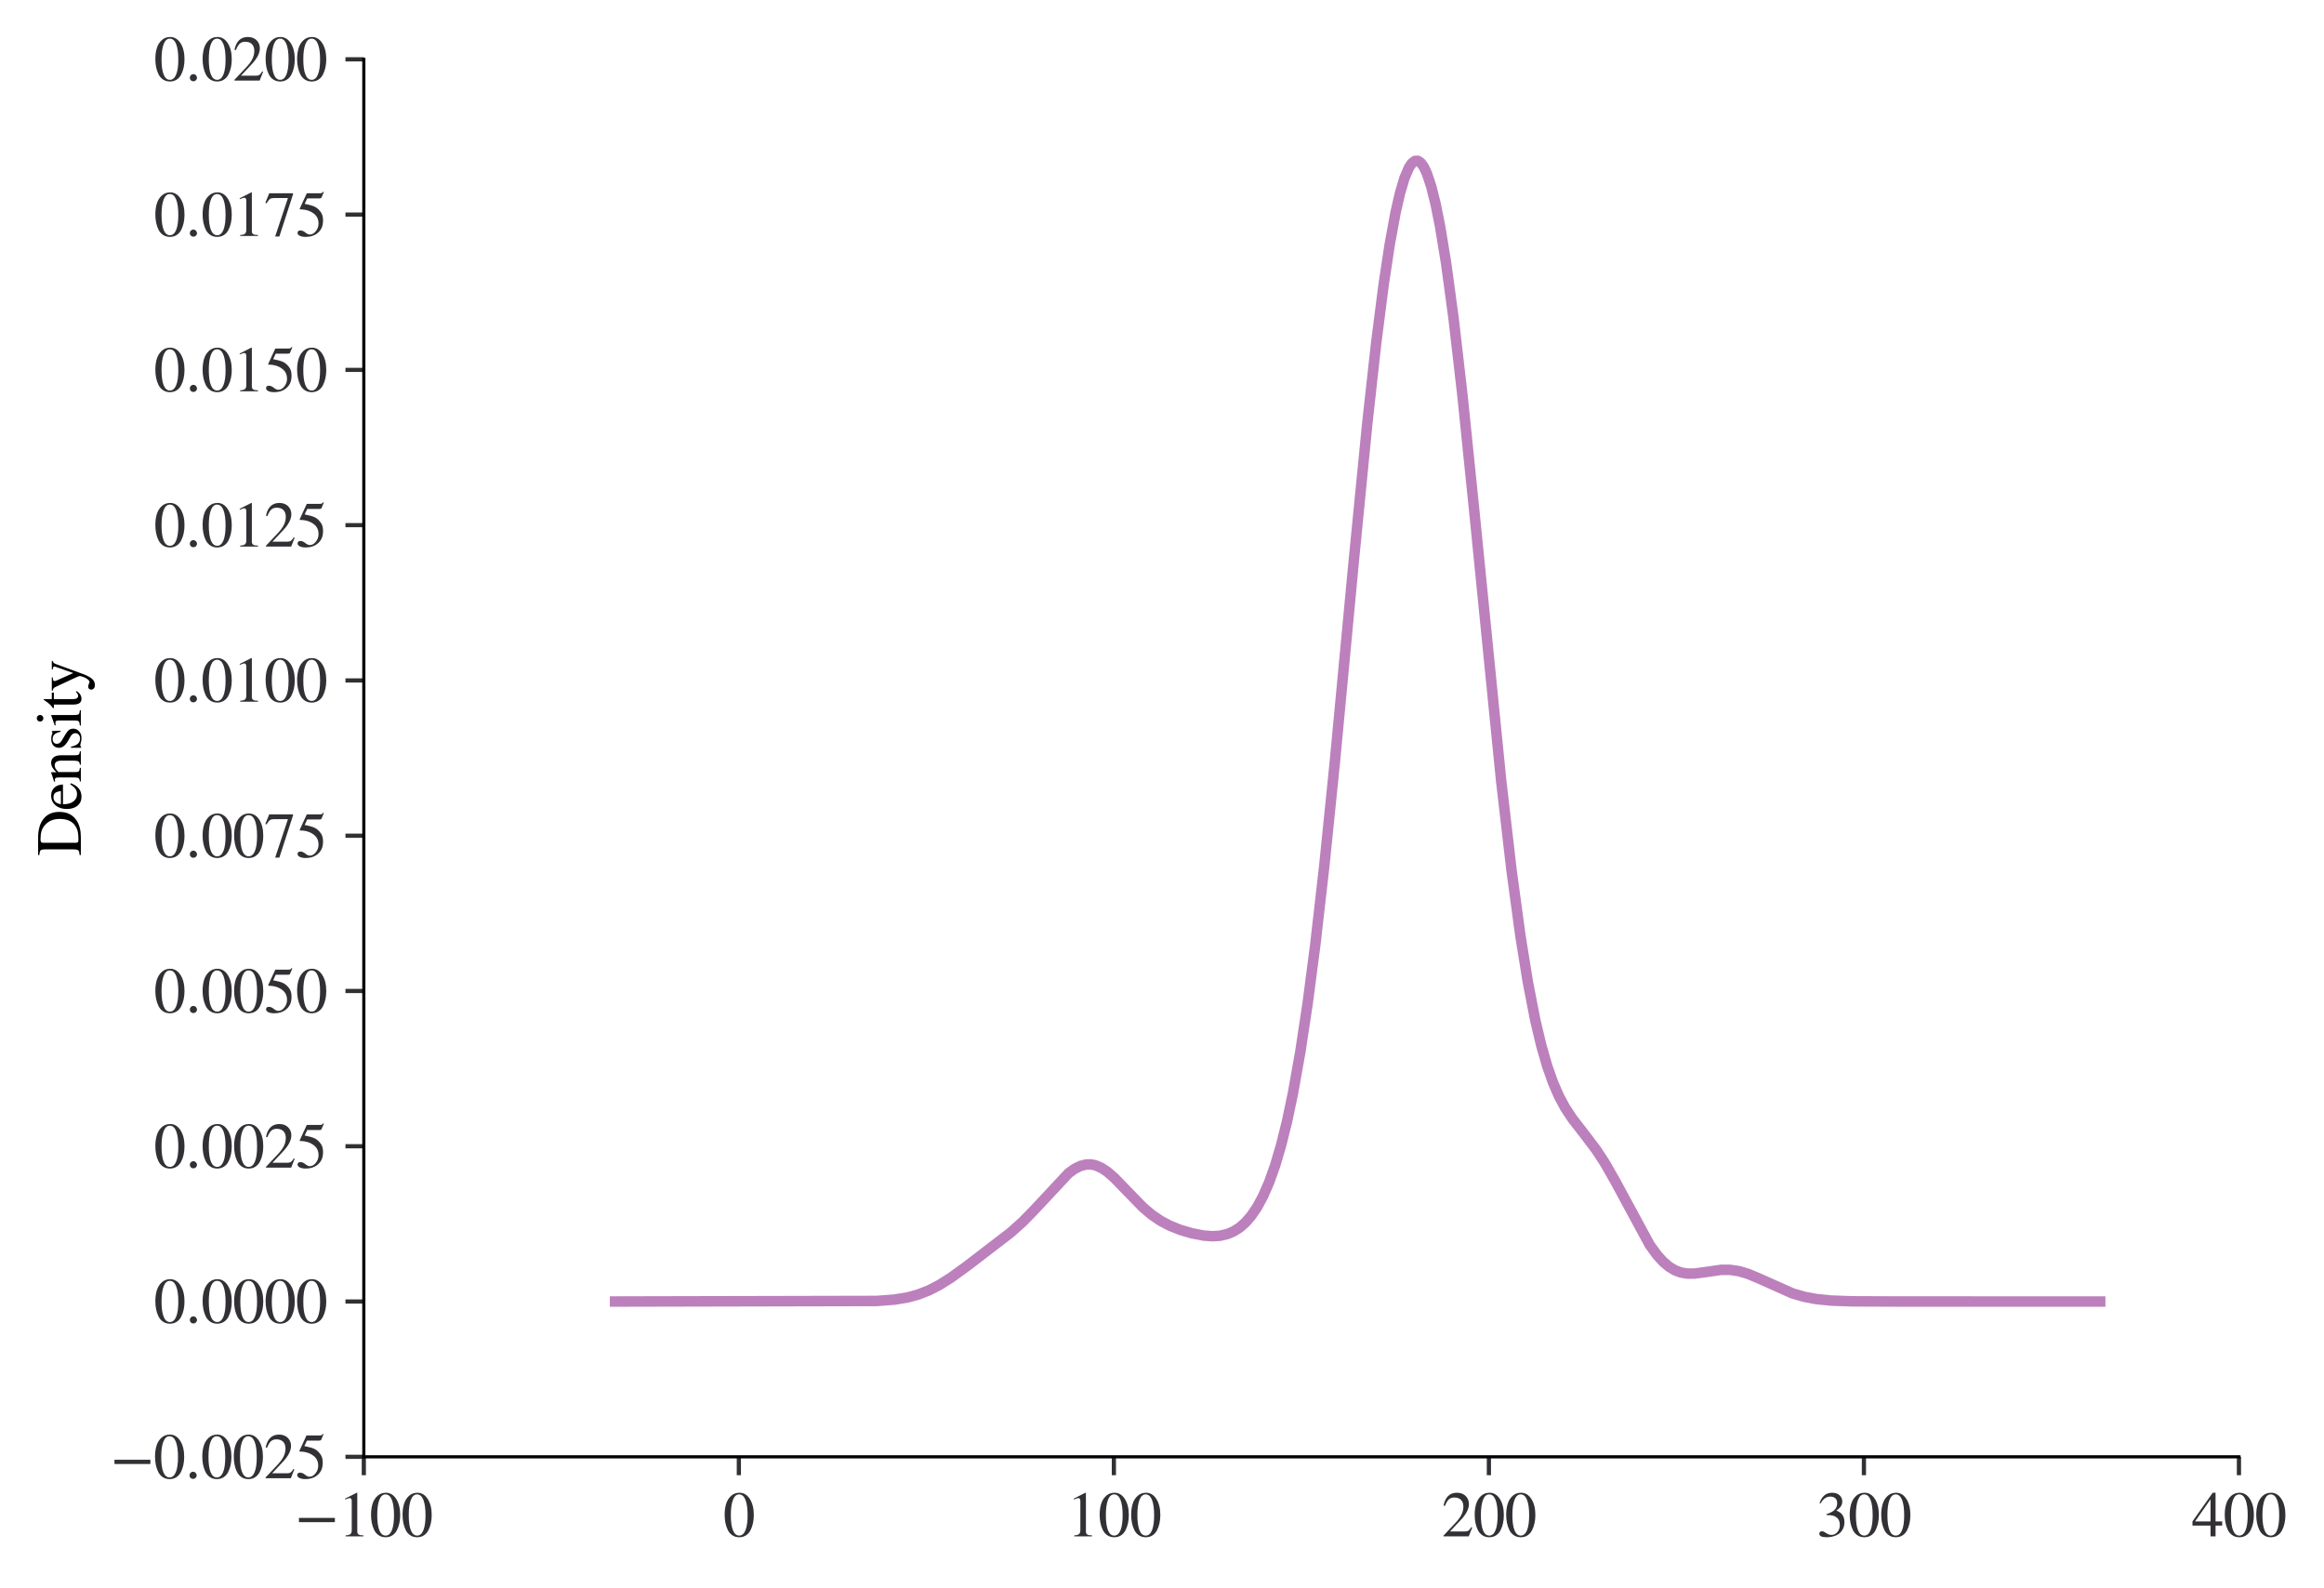 <?xml version="1.0" encoding="utf-8" standalone="no"?>
<!DOCTYPE svg PUBLIC "-//W3C//DTD SVG 1.1//EN"
  "http://www.w3.org/Graphics/SVG/1.1/DTD/svg11.dtd">
<svg xmlns:xlink="http://www.w3.org/1999/xlink" width="442.611pt" height="302.41pt" viewBox="0 0 442.611 302.41" xmlns="http://www.w3.org/2000/svg" version="1.1">
 <defs>
  <style type="text/css">*{stroke-linejoin: round; stroke-linecap: butt}</style>
 </defs>
 <g id="figure_1">
  <g id="patch_1">
   <path d="M 0 302.41 
L 442.611 302.41 
L 442.611 0 
L 0 0 
z
" style="fill: #ffffff"/>
  </g>
  <g id="axes_1">
   <g id="patch_2">
    <path d="M 69.291 277.41 
L 426.411 277.41 
L 426.411 11.298 
L 69.291 11.298 
z
" style="fill: #ffffff"/>
   </g>
   <g id="matplotlib.axis_1">
    <g id="xtick_1">
     <g id="line2d_1">
      <defs>
       <path id="mf120fc02d6" d="M 0 0 
L 0 3.5 
" style="stroke: #323034; stroke-width: 0.8"/>
      </defs>
      <g>
       <use xlink:href="#mf120fc02d6" x="69.291" y="277.41" style="fill: #323034; stroke: #323034; stroke-width: 0.8"/>
      </g>
     </g>
     <g id="text_1">
      <!-- $\mathdefault{−100}$ -->
      <g style="fill: #323034" transform="translate(56.151 292.605)scale(0.12 -0.12)">
       <defs>
        <path id="STIXGeneral-Regular-2212" d="M 3974 1408 
L 410 1408 
L 410 1830 
L 3974 1830 
L 3974 1408 
z
" transform="scale(0.016)"/>
        <path id="STIXGeneral-Regular-31" d="M 2522 0 
L 755 0 
L 755 96 
Q 1107 115 1235 227 
Q 1363 339 1363 608 
L 1363 3482 
Q 1363 3795 1171 3795 
Q 1082 3795 883 3718 
L 710 3654 
L 710 3744 
L 1856 4326 
L 1914 4307 
L 1914 486 
Q 1914 275 2042 185 
Q 2170 96 2522 96 
L 2522 0 
z
" transform="scale(0.016)"/>
        <path id="STIXGeneral-Regular-30" d="M 3046 2112 
Q 3046 1683 2963 1302 
Q 2880 922 2717 602 
Q 2554 282 2266 96 
Q 1978 -90 1600 -90 
Q 1210 -90 915 108 
Q 621 307 461 640 
Q 301 973 227 1350 
Q 154 1728 154 2150 
Q 154 2746 301 3222 
Q 448 3699 790 4012 
Q 1133 4326 1626 4326 
Q 2253 4326 2649 3712 
Q 3046 3098 3046 2112 
z
M 2432 2080 
Q 2432 3091 2217 3625 
Q 2003 4160 1587 4160 
Q 1190 4160 979 3622 
Q 768 3085 768 2106 
Q 768 1120 979 598 
Q 1190 77 1600 77 
Q 2003 77 2217 598 
Q 2432 1120 2432 2080 
z
" transform="scale(0.016)"/>
       </defs>
       <use xlink:href="#STIXGeneral-Regular-2212" transform="translate(0 0.406)"/>
       <use xlink:href="#STIXGeneral-Regular-31" transform="translate(68.5 0.406)"/>
       <use xlink:href="#STIXGeneral-Regular-30" transform="translate(118.5 0.406)"/>
       <use xlink:href="#STIXGeneral-Regular-30" transform="translate(168.5 0.406)"/>
      </g>
     </g>
    </g>
    <g id="xtick_2">
     <g id="line2d_2">
      <g>
       <use xlink:href="#mf120fc02d6" x="140.715" y="277.41" style="fill: #323034; stroke: #323034; stroke-width: 0.8"/>
      </g>
     </g>
     <g id="text_2">
      <!-- $\mathdefault{0}$ -->
      <g style="fill: #323034" transform="translate(137.715 292.605)scale(0.12 -0.12)">
       <use xlink:href="#STIXGeneral-Regular-30" transform="translate(0 0.406)"/>
      </g>
     </g>
    </g>
    <g id="xtick_3">
     <g id="line2d_3">
      <g>
       <use xlink:href="#mf120fc02d6" x="212.139" y="277.41" style="fill: #323034; stroke: #323034; stroke-width: 0.8"/>
      </g>
     </g>
     <g id="text_3">
      <!-- $\mathdefault{100}$ -->
      <g style="fill: #323034" transform="translate(203.139 292.605)scale(0.12 -0.12)">
       <use xlink:href="#STIXGeneral-Regular-31" transform="translate(0 0.406)"/>
       <use xlink:href="#STIXGeneral-Regular-30" transform="translate(50 0.406)"/>
       <use xlink:href="#STIXGeneral-Regular-30" transform="translate(100 0.406)"/>
      </g>
     </g>
    </g>
    <g id="xtick_4">
     <g id="line2d_4">
      <g>
       <use xlink:href="#mf120fc02d6" x="283.563" y="277.41" style="fill: #323034; stroke: #323034; stroke-width: 0.8"/>
      </g>
     </g>
     <g id="text_4">
      <!-- $\mathdefault{200}$ -->
      <g style="fill: #323034" transform="translate(274.563 292.605)scale(0.12 -0.12)">
       <defs>
        <path id="STIXGeneral-Regular-32" d="M 3034 877 
L 2688 0 
L 186 0 
L 186 77 
L 1325 1286 
Q 1773 1754 1965 2144 
Q 2157 2534 2157 2950 
Q 2157 3379 1920 3616 
Q 1683 3853 1267 3853 
Q 922 3853 720 3673 
Q 518 3494 326 3021 
L 192 3053 
Q 301 3648 630 3987 
Q 960 4326 1523 4326 
Q 2054 4326 2380 4006 
Q 2707 3686 2707 3200 
Q 2707 2477 1888 1613 
L 832 486 
L 2330 486 
Q 2541 486 2665 569 
Q 2790 653 2944 915 
L 3034 877 
z
" transform="scale(0.016)"/>
       </defs>
       <use xlink:href="#STIXGeneral-Regular-32" transform="translate(0 0.406)"/>
       <use xlink:href="#STIXGeneral-Regular-30" transform="translate(50 0.406)"/>
       <use xlink:href="#STIXGeneral-Regular-30" transform="translate(100 0.406)"/>
      </g>
     </g>
    </g>
    <g id="xtick_5">
     <g id="line2d_5">
      <g>
       <use xlink:href="#mf120fc02d6" x="354.987" y="277.41" style="fill: #323034; stroke: #323034; stroke-width: 0.8"/>
      </g>
     </g>
     <g id="text_5">
      <!-- $\mathdefault{300}$ -->
      <g style="fill: #323034" transform="translate(345.987 292.605)scale(0.12 -0.12)">
       <defs>
        <path id="STIXGeneral-Regular-33" d="M 390 3264 
L 288 3290 
Q 435 3770 748 4048 
Q 1062 4326 1542 4326 
Q 1990 4326 2265 4083 
Q 2541 3840 2541 3450 
Q 2541 2925 1946 2566 
Q 2298 2413 2477 2227 
Q 2758 1914 2758 1402 
Q 2758 890 2464 506 
Q 2246 211 1840 60 
Q 1434 -90 979 -90 
Q 262 -90 262 275 
Q 262 378 339 442 
Q 416 506 525 506 
Q 685 506 915 339 
Q 1197 141 1466 141 
Q 1818 141 2058 425 
Q 2298 710 2298 1120 
Q 2298 1856 1632 2048 
Q 1434 2112 979 2112 
L 979 2202 
Q 1338 2323 1517 2432 
Q 2035 2726 2035 3290 
Q 2035 3610 1852 3776 
Q 1670 3942 1344 3942 
Q 768 3942 390 3264 
z
" transform="scale(0.016)"/>
       </defs>
       <use xlink:href="#STIXGeneral-Regular-33" transform="translate(0 0.406)"/>
       <use xlink:href="#STIXGeneral-Regular-30" transform="translate(50 0.406)"/>
       <use xlink:href="#STIXGeneral-Regular-30" transform="translate(100 0.406)"/>
      </g>
     </g>
    </g>
    <g id="xtick_6">
     <g id="line2d_6">
      <g>
       <use xlink:href="#mf120fc02d6" x="426.411" y="277.41" style="fill: #323034; stroke: #323034; stroke-width: 0.8"/>
      </g>
     </g>
     <g id="text_6">
      <!-- $\mathdefault{400}$ -->
      <g style="fill: #323034" transform="translate(417.411 292.605)scale(0.12 -0.12)">
       <defs>
        <path id="STIXGeneral-Regular-34" d="M 3027 1069 
L 2368 1069 
L 2368 0 
L 1869 0 
L 1869 1069 
L 77 1069 
L 77 1478 
L 2086 4326 
L 2368 4326 
L 2368 1478 
L 3027 1478 
L 3027 1069 
z
M 1869 1478 
L 1869 3674 
L 333 1478 
L 1869 1478 
z
" transform="scale(0.016)"/>
       </defs>
       <use xlink:href="#STIXGeneral-Regular-34" transform="translate(0 0.406)"/>
       <use xlink:href="#STIXGeneral-Regular-30" transform="translate(50 0.406)"/>
       <use xlink:href="#STIXGeneral-Regular-30" transform="translate(100 0.406)"/>
      </g>
     </g>
    </g>
   </g>
   <g id="matplotlib.axis_2">
    <g id="ytick_1">
     <g id="line2d_7">
      <defs>
       <path id="maac0182313" d="M 0 0 
L -3.5 0 
" style="stroke: #323034; stroke-width: 0.8"/>
      </defs>
      <g>
       <use xlink:href="#maac0182313" x="69.291" y="277.41" style="fill: #323034; stroke: #323034; stroke-width: 0.8"/>
      </g>
     </g>
     <g id="text_7">
      <!-- $\mathdefault{−0.0025}$ -->
      <g style="fill: #323034" transform="translate(21.011 281.508)scale(0.12 -0.12)">
       <defs>
        <path id="STIXGeneral-Regular-2e" d="M 1158 275 
Q 1158 134 1052 32 
Q 947 -70 800 -70 
Q 653 -70 550 32 
Q 448 134 448 281 
Q 448 429 553 534 
Q 659 640 806 640 
Q 947 640 1052 531 
Q 1158 422 1158 275 
z
" transform="scale(0.016)"/>
        <path id="STIXGeneral-Regular-35" d="M 2803 4358 
L 2573 3814 
Q 2534 3731 2400 3731 
L 1158 3731 
L 902 3187 
Q 1606 3053 1920 2896 
Q 2234 2739 2502 2368 
Q 2726 2061 2726 1555 
Q 2726 1094 2576 780 
Q 2426 467 2099 224 
Q 1664 -90 1011 -90 
Q 646 -90 422 19 
Q 198 128 198 307 
Q 198 550 486 550 
Q 717 550 960 352 
Q 1210 147 1414 147 
Q 1747 147 2012 480 
Q 2278 813 2278 1229 
Q 2278 1843 1850 2189 
Q 1293 2637 486 2637 
Q 410 2637 410 2688 
L 416 2720 
L 1114 4237 
L 2438 4237 
Q 2547 4237 2608 4269 
Q 2669 4301 2746 4403 
L 2803 4358 
z
" transform="scale(0.016)"/>
       </defs>
       <use xlink:href="#STIXGeneral-Regular-2212" transform="translate(0 0.203)"/>
       <use xlink:href="#STIXGeneral-Regular-30" transform="translate(68.5 0.203)"/>
       <use xlink:href="#STIXGeneral-Regular-2e" transform="translate(118.5 0.203)"/>
       <use xlink:href="#STIXGeneral-Regular-30" transform="translate(143.5 0.203)"/>
       <use xlink:href="#STIXGeneral-Regular-30" transform="translate(193.5 0.203)"/>
       <use xlink:href="#STIXGeneral-Regular-32" transform="translate(243.5 0.203)"/>
       <use xlink:href="#STIXGeneral-Regular-35" transform="translate(293.5 0.203)"/>
      </g>
     </g>
    </g>
    <g id="ytick_2">
     <g id="line2d_8">
      <g>
       <use xlink:href="#maac0182313" x="69.291" y="247.842" style="fill: #323034; stroke: #323034; stroke-width: 0.8"/>
      </g>
     </g>
     <g id="text_8">
      <!-- $\mathdefault{0.0000}$ -->
      <g style="fill: #323034" transform="translate(29.291 251.94)scale(0.12 -0.12)">
       <use xlink:href="#STIXGeneral-Regular-30" transform="translate(0 0.406)"/>
       <use xlink:href="#STIXGeneral-Regular-2e" transform="translate(50 0.406)"/>
       <use xlink:href="#STIXGeneral-Regular-30" transform="translate(75 0.406)"/>
       <use xlink:href="#STIXGeneral-Regular-30" transform="translate(125 0.406)"/>
       <use xlink:href="#STIXGeneral-Regular-30" transform="translate(175 0.406)"/>
       <use xlink:href="#STIXGeneral-Regular-30" transform="translate(225 0.406)"/>
      </g>
     </g>
    </g>
    <g id="ytick_3">
     <g id="line2d_9">
      <g>
       <use xlink:href="#maac0182313" x="69.291" y="218.274" style="fill: #323034; stroke: #323034; stroke-width: 0.8"/>
      </g>
     </g>
     <g id="text_9">
      <!-- $\mathdefault{0.0025}$ -->
      <g style="fill: #323034" transform="translate(29.291 222.372)scale(0.12 -0.12)">
       <use xlink:href="#STIXGeneral-Regular-30" transform="translate(0 0.203)"/>
       <use xlink:href="#STIXGeneral-Regular-2e" transform="translate(50 0.203)"/>
       <use xlink:href="#STIXGeneral-Regular-30" transform="translate(75 0.203)"/>
       <use xlink:href="#STIXGeneral-Regular-30" transform="translate(125 0.203)"/>
       <use xlink:href="#STIXGeneral-Regular-32" transform="translate(175 0.203)"/>
       <use xlink:href="#STIXGeneral-Regular-35" transform="translate(225 0.203)"/>
      </g>
     </g>
    </g>
    <g id="ytick_4">
     <g id="line2d_10">
      <g>
       <use xlink:href="#maac0182313" x="69.291" y="188.706" style="fill: #323034; stroke: #323034; stroke-width: 0.8"/>
      </g>
     </g>
     <g id="text_10">
      <!-- $\mathdefault{0.0050}$ -->
      <g style="fill: #323034" transform="translate(29.291 192.804)scale(0.12 -0.12)">
       <use xlink:href="#STIXGeneral-Regular-30" transform="translate(0 0.203)"/>
       <use xlink:href="#STIXGeneral-Regular-2e" transform="translate(50 0.203)"/>
       <use xlink:href="#STIXGeneral-Regular-30" transform="translate(75 0.203)"/>
       <use xlink:href="#STIXGeneral-Regular-30" transform="translate(125 0.203)"/>
       <use xlink:href="#STIXGeneral-Regular-35" transform="translate(175 0.203)"/>
       <use xlink:href="#STIXGeneral-Regular-30" transform="translate(225 0.203)"/>
      </g>
     </g>
    </g>
    <g id="ytick_5">
     <g id="line2d_11">
      <g>
       <use xlink:href="#maac0182313" x="69.291" y="159.138" style="fill: #323034; stroke: #323034; stroke-width: 0.8"/>
      </g>
     </g>
     <g id="text_11">
      <!-- $\mathdefault{0.0075}$ -->
      <g style="fill: #323034" transform="translate(29.291 163.236)scale(0.12 -0.12)">
       <defs>
        <path id="STIXGeneral-Regular-37" d="M 2874 4134 
L 1517 -51 
L 1101 -51 
L 2368 3763 
L 992 3763 
Q 717 3763 582 3667 
Q 448 3571 243 3238 
L 128 3296 
L 512 4237 
L 2874 4237 
L 2874 4134 
z
" transform="scale(0.016)"/>
       </defs>
       <use xlink:href="#STIXGeneral-Regular-30" transform="translate(0 0.203)"/>
       <use xlink:href="#STIXGeneral-Regular-2e" transform="translate(50 0.203)"/>
       <use xlink:href="#STIXGeneral-Regular-30" transform="translate(75 0.203)"/>
       <use xlink:href="#STIXGeneral-Regular-30" transform="translate(125 0.203)"/>
       <use xlink:href="#STIXGeneral-Regular-37" transform="translate(175 0.203)"/>
       <use xlink:href="#STIXGeneral-Regular-35" transform="translate(225 0.203)"/>
      </g>
     </g>
    </g>
    <g id="ytick_6">
     <g id="line2d_12">
      <g>
       <use xlink:href="#maac0182313" x="69.291" y="129.57" style="fill: #323034; stroke: #323034; stroke-width: 0.8"/>
      </g>
     </g>
     <g id="text_12">
      <!-- $\mathdefault{0.0100}$ -->
      <g style="fill: #323034" transform="translate(29.291 133.668)scale(0.12 -0.12)">
       <use xlink:href="#STIXGeneral-Regular-30" transform="translate(0 0.406)"/>
       <use xlink:href="#STIXGeneral-Regular-2e" transform="translate(50 0.406)"/>
       <use xlink:href="#STIXGeneral-Regular-30" transform="translate(75 0.406)"/>
       <use xlink:href="#STIXGeneral-Regular-31" transform="translate(125 0.406)"/>
       <use xlink:href="#STIXGeneral-Regular-30" transform="translate(175 0.406)"/>
       <use xlink:href="#STIXGeneral-Regular-30" transform="translate(225 0.406)"/>
      </g>
     </g>
    </g>
    <g id="ytick_7">
     <g id="line2d_13">
      <g>
       <use xlink:href="#maac0182313" x="69.291" y="100.002" style="fill: #323034; stroke: #323034; stroke-width: 0.8"/>
      </g>
     </g>
     <g id="text_13">
      <!-- $\mathdefault{0.0125}$ -->
      <g style="fill: #323034" transform="translate(29.291 104.1)scale(0.12 -0.12)">
       <use xlink:href="#STIXGeneral-Regular-30" transform="translate(0 0.203)"/>
       <use xlink:href="#STIXGeneral-Regular-2e" transform="translate(50 0.203)"/>
       <use xlink:href="#STIXGeneral-Regular-30" transform="translate(75 0.203)"/>
       <use xlink:href="#STIXGeneral-Regular-31" transform="translate(125 0.203)"/>
       <use xlink:href="#STIXGeneral-Regular-32" transform="translate(175 0.203)"/>
       <use xlink:href="#STIXGeneral-Regular-35" transform="translate(225 0.203)"/>
      </g>
     </g>
    </g>
    <g id="ytick_8">
     <g id="line2d_14">
      <g>
       <use xlink:href="#maac0182313" x="69.291" y="70.434" style="fill: #323034; stroke: #323034; stroke-width: 0.8"/>
      </g>
     </g>
     <g id="text_14">
      <!-- $\mathdefault{0.0150}$ -->
      <g style="fill: #323034" transform="translate(29.291 74.532)scale(0.12 -0.12)">
       <use xlink:href="#STIXGeneral-Regular-30" transform="translate(0 0.203)"/>
       <use xlink:href="#STIXGeneral-Regular-2e" transform="translate(50 0.203)"/>
       <use xlink:href="#STIXGeneral-Regular-30" transform="translate(75 0.203)"/>
       <use xlink:href="#STIXGeneral-Regular-31" transform="translate(125 0.203)"/>
       <use xlink:href="#STIXGeneral-Regular-35" transform="translate(175 0.203)"/>
       <use xlink:href="#STIXGeneral-Regular-30" transform="translate(225 0.203)"/>
      </g>
     </g>
    </g>
    <g id="ytick_9">
     <g id="line2d_15">
      <g>
       <use xlink:href="#maac0182313" x="69.291" y="40.866" style="fill: #323034; stroke: #323034; stroke-width: 0.8"/>
      </g>
     </g>
     <g id="text_15">
      <!-- $\mathdefault{0.0175}$ -->
      <g style="fill: #323034" transform="translate(29.291 44.964)scale(0.12 -0.12)">
       <use xlink:href="#STIXGeneral-Regular-30" transform="translate(0 0.203)"/>
       <use xlink:href="#STIXGeneral-Regular-2e" transform="translate(50 0.203)"/>
       <use xlink:href="#STIXGeneral-Regular-30" transform="translate(75 0.203)"/>
       <use xlink:href="#STIXGeneral-Regular-31" transform="translate(125 0.203)"/>
       <use xlink:href="#STIXGeneral-Regular-37" transform="translate(175 0.203)"/>
       <use xlink:href="#STIXGeneral-Regular-35" transform="translate(225 0.203)"/>
      </g>
     </g>
    </g>
    <g id="ytick_10">
     <g id="line2d_16">
      <g>
       <use xlink:href="#maac0182313" x="69.291" y="11.298" style="fill: #323034; stroke: #323034; stroke-width: 0.8"/>
      </g>
     </g>
     <g id="text_16">
      <!-- $\mathdefault{0.0200}$ -->
      <g style="fill: #323034" transform="translate(29.291 15.396)scale(0.12 -0.12)">
       <use xlink:href="#STIXGeneral-Regular-30" transform="translate(0 0.406)"/>
       <use xlink:href="#STIXGeneral-Regular-2e" transform="translate(50 0.406)"/>
       <use xlink:href="#STIXGeneral-Regular-30" transform="translate(75 0.406)"/>
       <use xlink:href="#STIXGeneral-Regular-32" transform="translate(125 0.406)"/>
       <use xlink:href="#STIXGeneral-Regular-30" transform="translate(175 0.406)"/>
       <use xlink:href="#STIXGeneral-Regular-30" transform="translate(225 0.406)"/>
      </g>
     </g>
    </g>
    <g id="text_17">
     <!-- Density -->
     <g transform="translate(15.396 163.02)rotate(-90)scale(0.12 -0.12)">
      <defs>
       <path id="STIXGeneral-Regular-44" d="M 102 4237 
L 1830 4237 
Q 3078 4237 3750 3654 
Q 4384 3110 4384 2138 
Q 4384 966 3514 410 
Q 2880 0 1901 0 
L 102 0 
L 102 122 
Q 474 147 570 252 
Q 666 358 666 736 
L 666 3520 
Q 666 3891 570 3990 
Q 474 4090 102 4115 
L 102 4237 
z
M 1318 3731 
L 1318 538 
Q 1318 365 1379 301 
Q 1440 237 1626 237 
Q 2125 237 2432 307 
Q 2739 378 3021 570 
Q 3686 1018 3686 2099 
Q 3686 3027 3078 3558 
Q 2803 3802 2476 3901 
Q 2150 4000 1658 4000 
Q 1472 4000 1395 3942 
Q 1318 3885 1318 3731 
z
" transform="scale(0.016)"/>
       <path id="STIXGeneral-Regular-65" d="M 2611 1050 
L 2714 1005 
Q 2330 -64 1376 -64 
Q 813 -64 486 329 
Q 160 723 160 1389 
Q 160 2074 525 2509 
Q 890 2944 1485 2944 
Q 2061 2944 2374 2502 
Q 2560 2246 2592 1773 
L 621 1773 
Q 646 1370 700 1158 
Q 755 947 915 730 
Q 1184 378 1626 378 
Q 1939 378 2153 531 
Q 2368 685 2611 1050 
z
M 634 1978 
L 1939 1978 
Q 1882 2381 1750 2547 
Q 1619 2714 1312 2714 
Q 1043 2714 864 2525 
Q 685 2336 634 1978 
z
" transform="scale(0.016)"/>
       <path id="STIXGeneral-Regular-6e" d="M 3104 0 
L 1773 0 
L 1779 96 
Q 2016 115 2096 233 
Q 2176 352 2176 672 
L 2176 1946 
Q 2176 2592 1709 2592 
Q 1549 2592 1408 2515 
Q 1267 2438 1050 2227 
L 1050 461 
Q 1050 269 1136 192 
Q 1222 115 1466 96 
L 1466 0 
L 115 0 
L 115 96 
Q 358 115 435 214 
Q 512 314 512 602 
L 512 2157 
Q 512 2394 467 2483 
Q 422 2573 288 2573 
Q 160 2573 102 2547 
L 102 2656 
Q 550 2784 979 2944 
L 1030 2925 
L 1030 2426 
L 1037 2426 
Q 1491 2944 1958 2944 
Q 2323 2944 2518 2688 
Q 2714 2432 2714 1958 
L 2714 544 
Q 2714 288 2790 205 
Q 2867 122 3104 96 
L 3104 0 
z
" transform="scale(0.016)"/>
       <path id="STIXGeneral-Regular-73" d="M 998 1926 
L 1664 1523 
Q 1984 1331 2105 1164 
Q 2227 998 2227 736 
Q 2227 416 1961 176 
Q 1696 -64 1331 -64 
Q 1030 -64 864 -6 
Q 691 51 570 51 
Q 461 51 416 -26 
L 333 -26 
L 333 979 
L 435 979 
Q 538 512 730 294 
Q 922 77 1248 77 
Q 1485 77 1632 211 
Q 1779 346 1779 550 
Q 1779 845 1440 1030 
L 1094 1222 
Q 326 1651 326 2150 
Q 326 2522 566 2730 
Q 806 2938 1210 2938 
Q 1491 2938 1638 2867 
Q 1754 2816 1818 2816 
Q 1862 2816 1920 2880 
L 1990 2880 
L 2022 2010 
L 1926 2010 
Q 1818 2445 1654 2621 
Q 1491 2797 1203 2797 
Q 986 2797 854 2688 
Q 723 2579 723 2362 
Q 723 2253 796 2128 
Q 870 2003 998 1926 
z
" transform="scale(0.016)"/>
       <path id="STIXGeneral-Regular-69" d="M 1152 4045 
Q 1152 3904 1056 3811 
Q 960 3718 819 3718 
Q 685 3718 592 3811 
Q 499 3904 499 4045 
Q 499 4179 595 4275 
Q 691 4371 826 4371 
Q 966 4371 1059 4275 
Q 1152 4179 1152 4045 
z
M 1619 0 
L 102 0 
L 102 96 
Q 435 115 521 211 
Q 608 307 608 666 
L 608 2118 
Q 608 2342 563 2432 
Q 518 2522 397 2522 
Q 243 2522 128 2490 
L 128 2592 
L 1120 2944 
L 1146 2918 
L 1146 672 
Q 1146 314 1226 218 
Q 1306 122 1619 96 
L 1619 0 
z
" transform="scale(0.016)"/>
       <path id="STIXGeneral-Regular-74" d="M 1702 493 
L 1786 422 
Q 1478 -64 1011 -64 
Q 448 -64 448 749 
L 448 2675 
L 109 2675 
Q 83 2694 83 2720 
Q 83 2771 192 2842 
Q 435 2982 813 3526 
Q 826 3546 874 3606 
Q 922 3667 941 3706 
Q 986 3706 986 3622 
L 986 2880 
L 1632 2880 
L 1632 2675 
L 986 2675 
L 986 845 
Q 986 538 1062 403 
Q 1139 269 1318 269 
Q 1510 269 1702 493 
z
" transform="scale(0.016)"/>
       <path id="STIXGeneral-Regular-79" d="M 3040 2880 
L 3040 2784 
Q 2925 2771 2854 2700 
Q 2784 2630 2720 2458 
L 1760 -160 
Q 1510 -838 1257 -1116 
Q 1005 -1395 640 -1395 
Q 435 -1395 313 -1289 
Q 192 -1184 192 -1024 
Q 192 -902 272 -816 
Q 352 -730 467 -730 
Q 653 -730 800 -813 
Q 883 -858 966 -858 
Q 1101 -858 1286 -576 
Q 1376 -448 1459 -211 
Q 1542 26 1542 115 
Q 1542 198 1274 762 
L 429 2566 
Q 346 2752 90 2790 
L 90 2880 
L 1402 2880 
L 1402 2784 
Q 1197 2778 1117 2739 
Q 1037 2701 1037 2611 
Q 1037 2541 1120 2349 
L 1837 749 
L 2458 2515 
Q 2483 2573 2483 2630 
Q 2483 2784 2189 2784 
L 2189 2880 
L 3040 2880 
z
" transform="scale(0.016)"/>
      </defs>
      <use xlink:href="#STIXGeneral-Regular-44"/>
      <use xlink:href="#STIXGeneral-Regular-65" x="72.2"/>
      <use xlink:href="#STIXGeneral-Regular-6e" x="116.6"/>
      <use xlink:href="#STIXGeneral-Regular-73" x="166.6"/>
      <use xlink:href="#STIXGeneral-Regular-69" x="205.5"/>
      <use xlink:href="#STIXGeneral-Regular-74" x="233.3"/>
      <use xlink:href="#STIXGeneral-Regular-79" x="261.1"/>
     </g>
    </g>
   </g>
   <g id="line2d_17">
    <path d="M 117.145 247.842 
L 166.975 247.731 
L 170.372 247.473 
L 172.92 247.045 
L 174.902 246.5 
L 176.884 245.726 
L 178.866 244.711 
L 181.131 243.286 
L 184.245 241.03 
L 192.456 234.729 
L 194.721 232.707 
L 196.986 230.393 
L 203.498 223.418 
L 204.63 222.594 
L 205.763 222.023 
L 206.895 221.739 
L 207.744 221.729 
L 208.594 221.892 
L 209.726 222.368 
L 210.859 223.11 
L 212.274 224.333 
L 214.539 226.682 
L 217.654 229.881 
L 219.352 231.32 
L 221.051 232.479 
L 222.75 233.379 
L 224.732 234.178 
L 226.997 234.849 
L 229.262 235.286 
L 230.96 235.406 
L 232.376 235.312 
L 233.792 234.979 
L 234.924 234.497 
L 236.057 233.784 
L 237.189 232.798 
L 238.322 231.493 
L 239.454 229.817 
L 240.587 227.71 
L 241.719 225.105 
L 242.852 221.928 
L 243.984 218.098 
L 245.117 213.537 
L 246.249 208.166 
L 247.665 200.214 
L 249.08 190.808 
L 250.496 179.932 
L 252.195 165.051 
L 254.176 145.597 
L 257.857 106.556 
L 260.405 80.614 
L 262.104 65.263 
L 263.519 54.194 
L 264.652 46.681 
L 265.784 40.495 
L 266.634 36.789 
L 267.483 33.922 
L 268.333 31.925 
L 268.899 31.088 
L 269.465 30.653 
L 270.031 30.622 
L 270.598 30.997 
L 271.164 31.78 
L 271.73 32.967 
L 272.579 35.497 
L 273.429 38.909 
L 274.278 43.168 
L 275.411 50.09 
L 276.826 60.542 
L 278.525 75.269 
L 280.79 97.427 
L 285.886 148.535 
L 287.868 165.665 
L 289.567 178.207 
L 290.982 186.996 
L 292.398 194.268 
L 293.53 199.049 
L 294.663 202.992 
L 295.795 206.198 
L 296.928 208.788 
L 298.06 210.892 
L 299.476 213.042 
L 301.741 215.96 
L 304.006 218.954 
L 305.705 221.554 
L 307.687 225.04 
L 314.198 237.066 
L 315.614 239.011 
L 316.746 240.258 
L 317.879 241.218 
L 319.011 241.898 
L 320.144 242.319 
L 321.276 242.517 
L 322.692 242.521 
L 324.674 242.255 
L 327.788 241.809 
L 329.487 241.806 
L 331.186 242.058 
L 332.884 242.56 
L 334.866 243.384 
L 341.378 246.293 
L 343.643 246.948 
L 345.908 247.372 
L 348.739 247.657 
L 352.703 247.803 
L 362.046 247.841 
L 399.984 247.842 
L 399.984 247.842 
" clip-path="url(#p5d8c6eed40)" style="fill: none; stroke: #bc80bd; stroke-width: 2; stroke-linecap: square"/>
   </g>
   <g id="patch_3">
    <path d="M 69.291 277.41 
L 69.291 11.298 
" style="fill: none; stroke: #000000; stroke-width: 0.6; stroke-linejoin: miter; stroke-linecap: square"/>
   </g>
   <g id="patch_4">
    <path d="M 69.291 277.41 
L 426.411 277.41 
" style="fill: none; stroke: #000000; stroke-width: 0.6; stroke-linejoin: miter; stroke-linecap: square"/>
   </g>
  </g>
 </g>
 <defs>
  <clipPath id="p5d8c6eed40">
   <rect x="69.291" y="11.298" width="357.12" height="266.112"/>
  </clipPath>
 </defs>
</svg>
